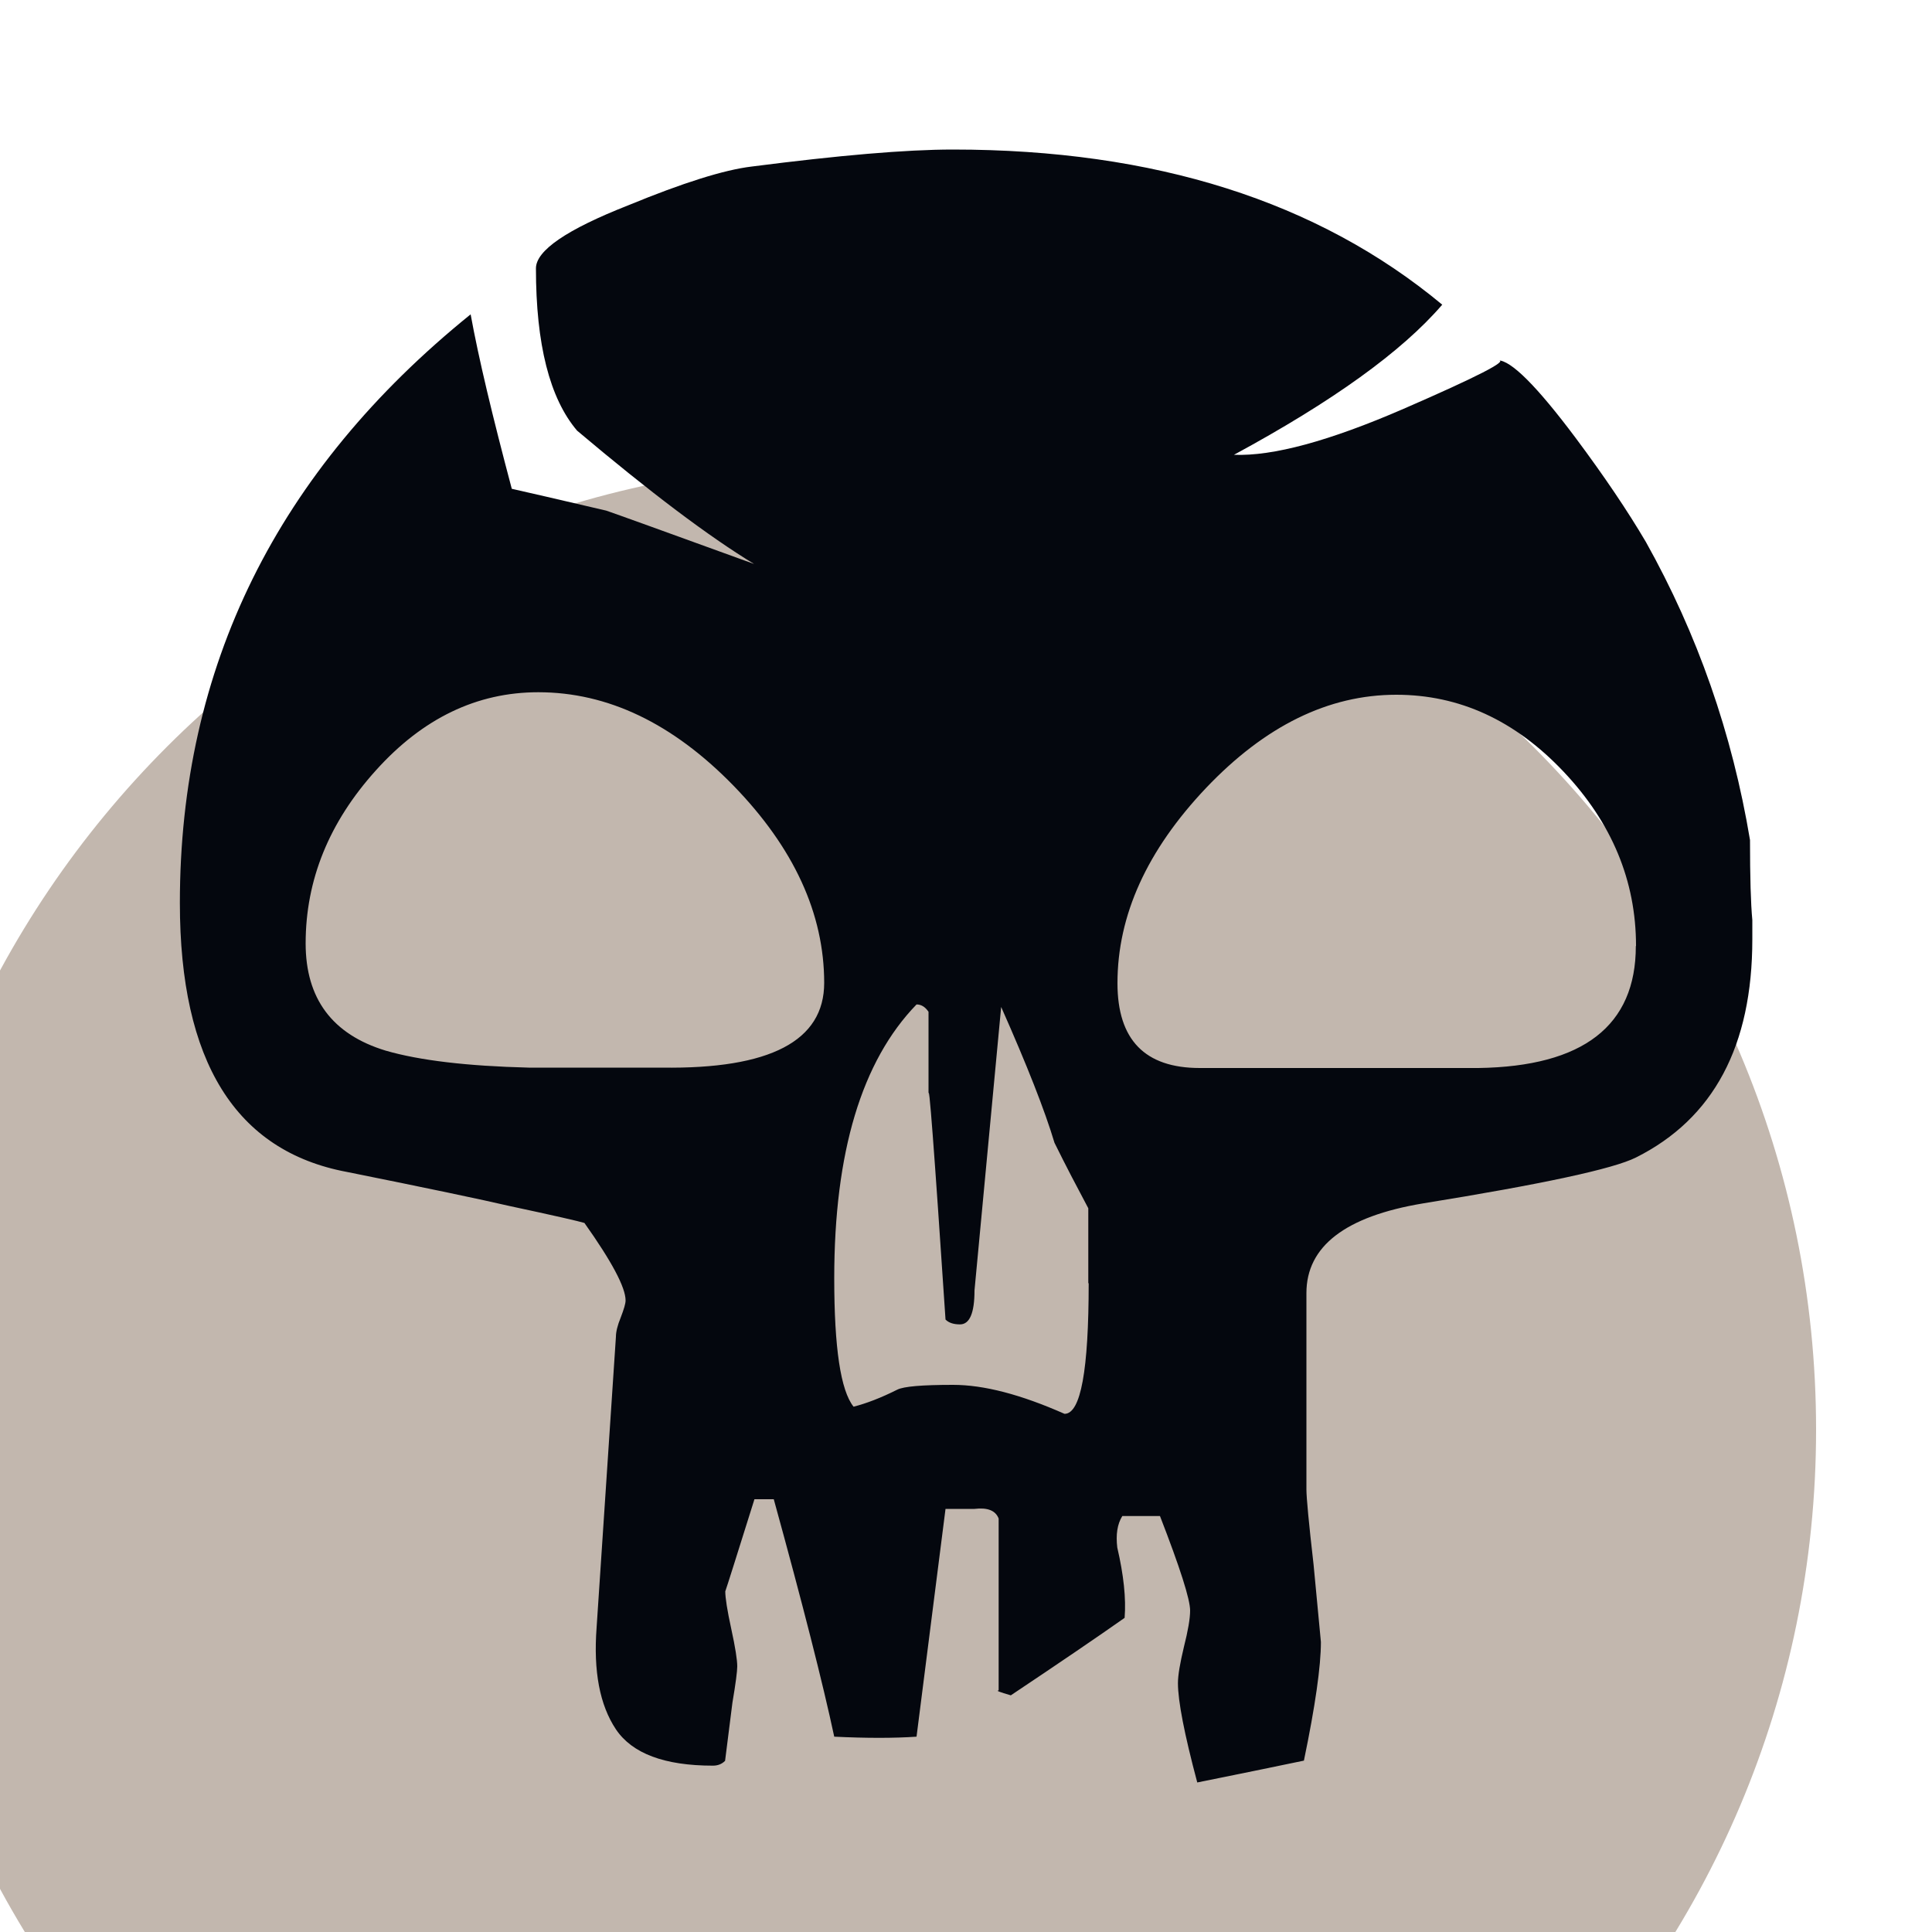 <?xml version="1.0" encoding="UTF-8"?><svg id="uuid-f84cdfc4-4f58-42ef-bb4e-c18e4c42fe12" xmlns="http://www.w3.org/2000/svg" xmlns:xlink="http://www.w3.org/1999/xlink" viewBox="0 0 100 100"><defs><filter id="uuid-496857bd-7a74-46c8-aa83-c093f5925ba9" filterUnits="userSpaceOnUse"><feOffset dx="-6" dy="24"/><feGaussianBlur result="uuid-b235ea53-094d-4b57-8023-99e3fd194249" stdDeviation="1"/><feFlood flood-color="#04070e" flood-opacity="1"/><feComposite in2="uuid-b235ea53-094d-4b57-8023-99e3fd194249" operator="in"/><feComposite in="SourceGraphic"/></filter></defs><g id="uuid-d6fc518c-f124-43eb-8b55-036878e0375c"><path d="M100,50c0,27.62-22.39,50-50,50S0,77.61,0,50,22.39,0,50,0s50,22.38,50,50Z" fill="#c2b7ae" filter="url(#uuid-496857bd-7a74-46c8-aa83-c093f5925ba9)" stroke-width="0"/><path d="M90.7,48.62c0,5.52-2.01,9.28-6.02,11.29-1.17.59-4.85,1.38-11.04,2.38-4.01.67-6.02,2.22-6.02,4.64v10.16c0,.42.12,1.71.37,3.89l.38,4.01c0,1.25-.29,3.3-.88,6.14-1.59.33-3.43.71-5.52,1.13-.67-2.51-1-4.22-1-5.14,0-.42.11-1.04.31-1.88.21-.83.32-1.46.32-1.88,0-.58-.52-2.21-1.56-4.89h-1.95c-.26.42-.34.96-.26,1.63.33,1.42.46,2.63.38,3.64-1.42,1-3.39,2.34-5.89,4.01-.59-.17-.79-.25-.63-.25v-8.9c-.16-.42-.58-.58-1.25-.5h-1.5l-1.5,11.79c-1.17.08-2.59.08-4.26,0-.59-2.76-1.63-6.85-3.13-12.29h-1c-.92,2.93-1.42,4.52-1.51,4.77,0,.33.1.98.31,1.94.21.96.31,1.61.31,1.94,0,.25-.08.88-.25,1.88l-.38,3.01c-.17.17-.38.25-.63.25-2.51,0-4.18-.63-5.02-1.88-.84-1.26-1.17-3.01-1-5.27l1-15.05c0-.25.08-.59.25-1,.16-.42.25-.71.25-.88,0-.67-.71-2.01-2.13-4.01-.25-.08-1.55-.38-3.89-.88-1.42-.33-4.22-.92-8.4-1.76-5.77-1.08-8.65-5.72-8.65-13.92,0-12.21,5.02-22.37,15.05-30.47.41,2.26,1.13,5.27,2.13,9.03.75.17,2.38.54,4.89,1.13.5.17,3.05,1.09,7.65,2.76-2.34-1.42-5.39-3.72-9.16-6.9-1.42-1.67-2.13-4.47-2.13-8.4,0-.92,1.59-2.01,4.77-3.26,2.84-1.17,4.97-1.84,6.4-2.01,4.51-.58,7.98-.88,10.41-.88,10.45,0,18.89,2.68,25.33,8.03-2.09,2.43-5.68,5.01-10.78,7.77,2.01.08,4.93-.71,8.78-2.38,3.84-1.67,5.47-2.51,4.89-2.51.67,0,2.01,1.34,4.01,4.01,1.5,2.01,2.71,3.81,3.64,5.39,2.67,4.77,4.47,9.91,5.39,15.43,0,1.93.04,3.3.12,4.14v1ZM42.66,50.88c0-3.59-1.57-7-4.7-10.22-3.14-3.22-6.5-4.83-10.1-4.83-3.18,0-5.98,1.35-8.4,4.04-2.43,2.69-3.64,5.68-3.64,8.96,0,2.86,1.38,4.71,4.14,5.55,1.76.51,4.22.8,7.4.88h6.9c5.6.08,8.4-1.38,8.4-4.39ZM56.33,66.43v-3.89c-.58-1.09-1.17-2.21-1.75-3.39-.5-1.67-1.42-4.01-2.76-7.03l-1.38,14.67c0,1.17-.25,1.76-.75,1.76-.33,0-.58-.08-.75-.25-.59-8.86-.88-12.71-.88-11.54v-4.39c-.17-.25-.37-.38-.62-.38-2.84,2.93-4.26,7.65-4.26,14.17,0,3.6.33,5.81,1,6.65.67-.17,1.42-.46,2.26-.88.33-.17,1.29-.25,2.89-.25s3.51.5,5.77,1.5c.84,0,1.25-2.26,1.25-6.77ZM84.68,48.96c0-3.37-1.25-6.38-3.76-9.03-2.51-2.65-5.39-3.97-8.65-3.97-3.51,0-6.79,1.61-9.85,4.83-3.05,3.22-4.58,6.58-4.58,10.1,0,2.93,1.42,4.39,4.26,4.39h14.42c5.43-.08,8.15-2.19,8.15-6.31Z" fill="#04070e" stroke-width="0"/></g></svg>